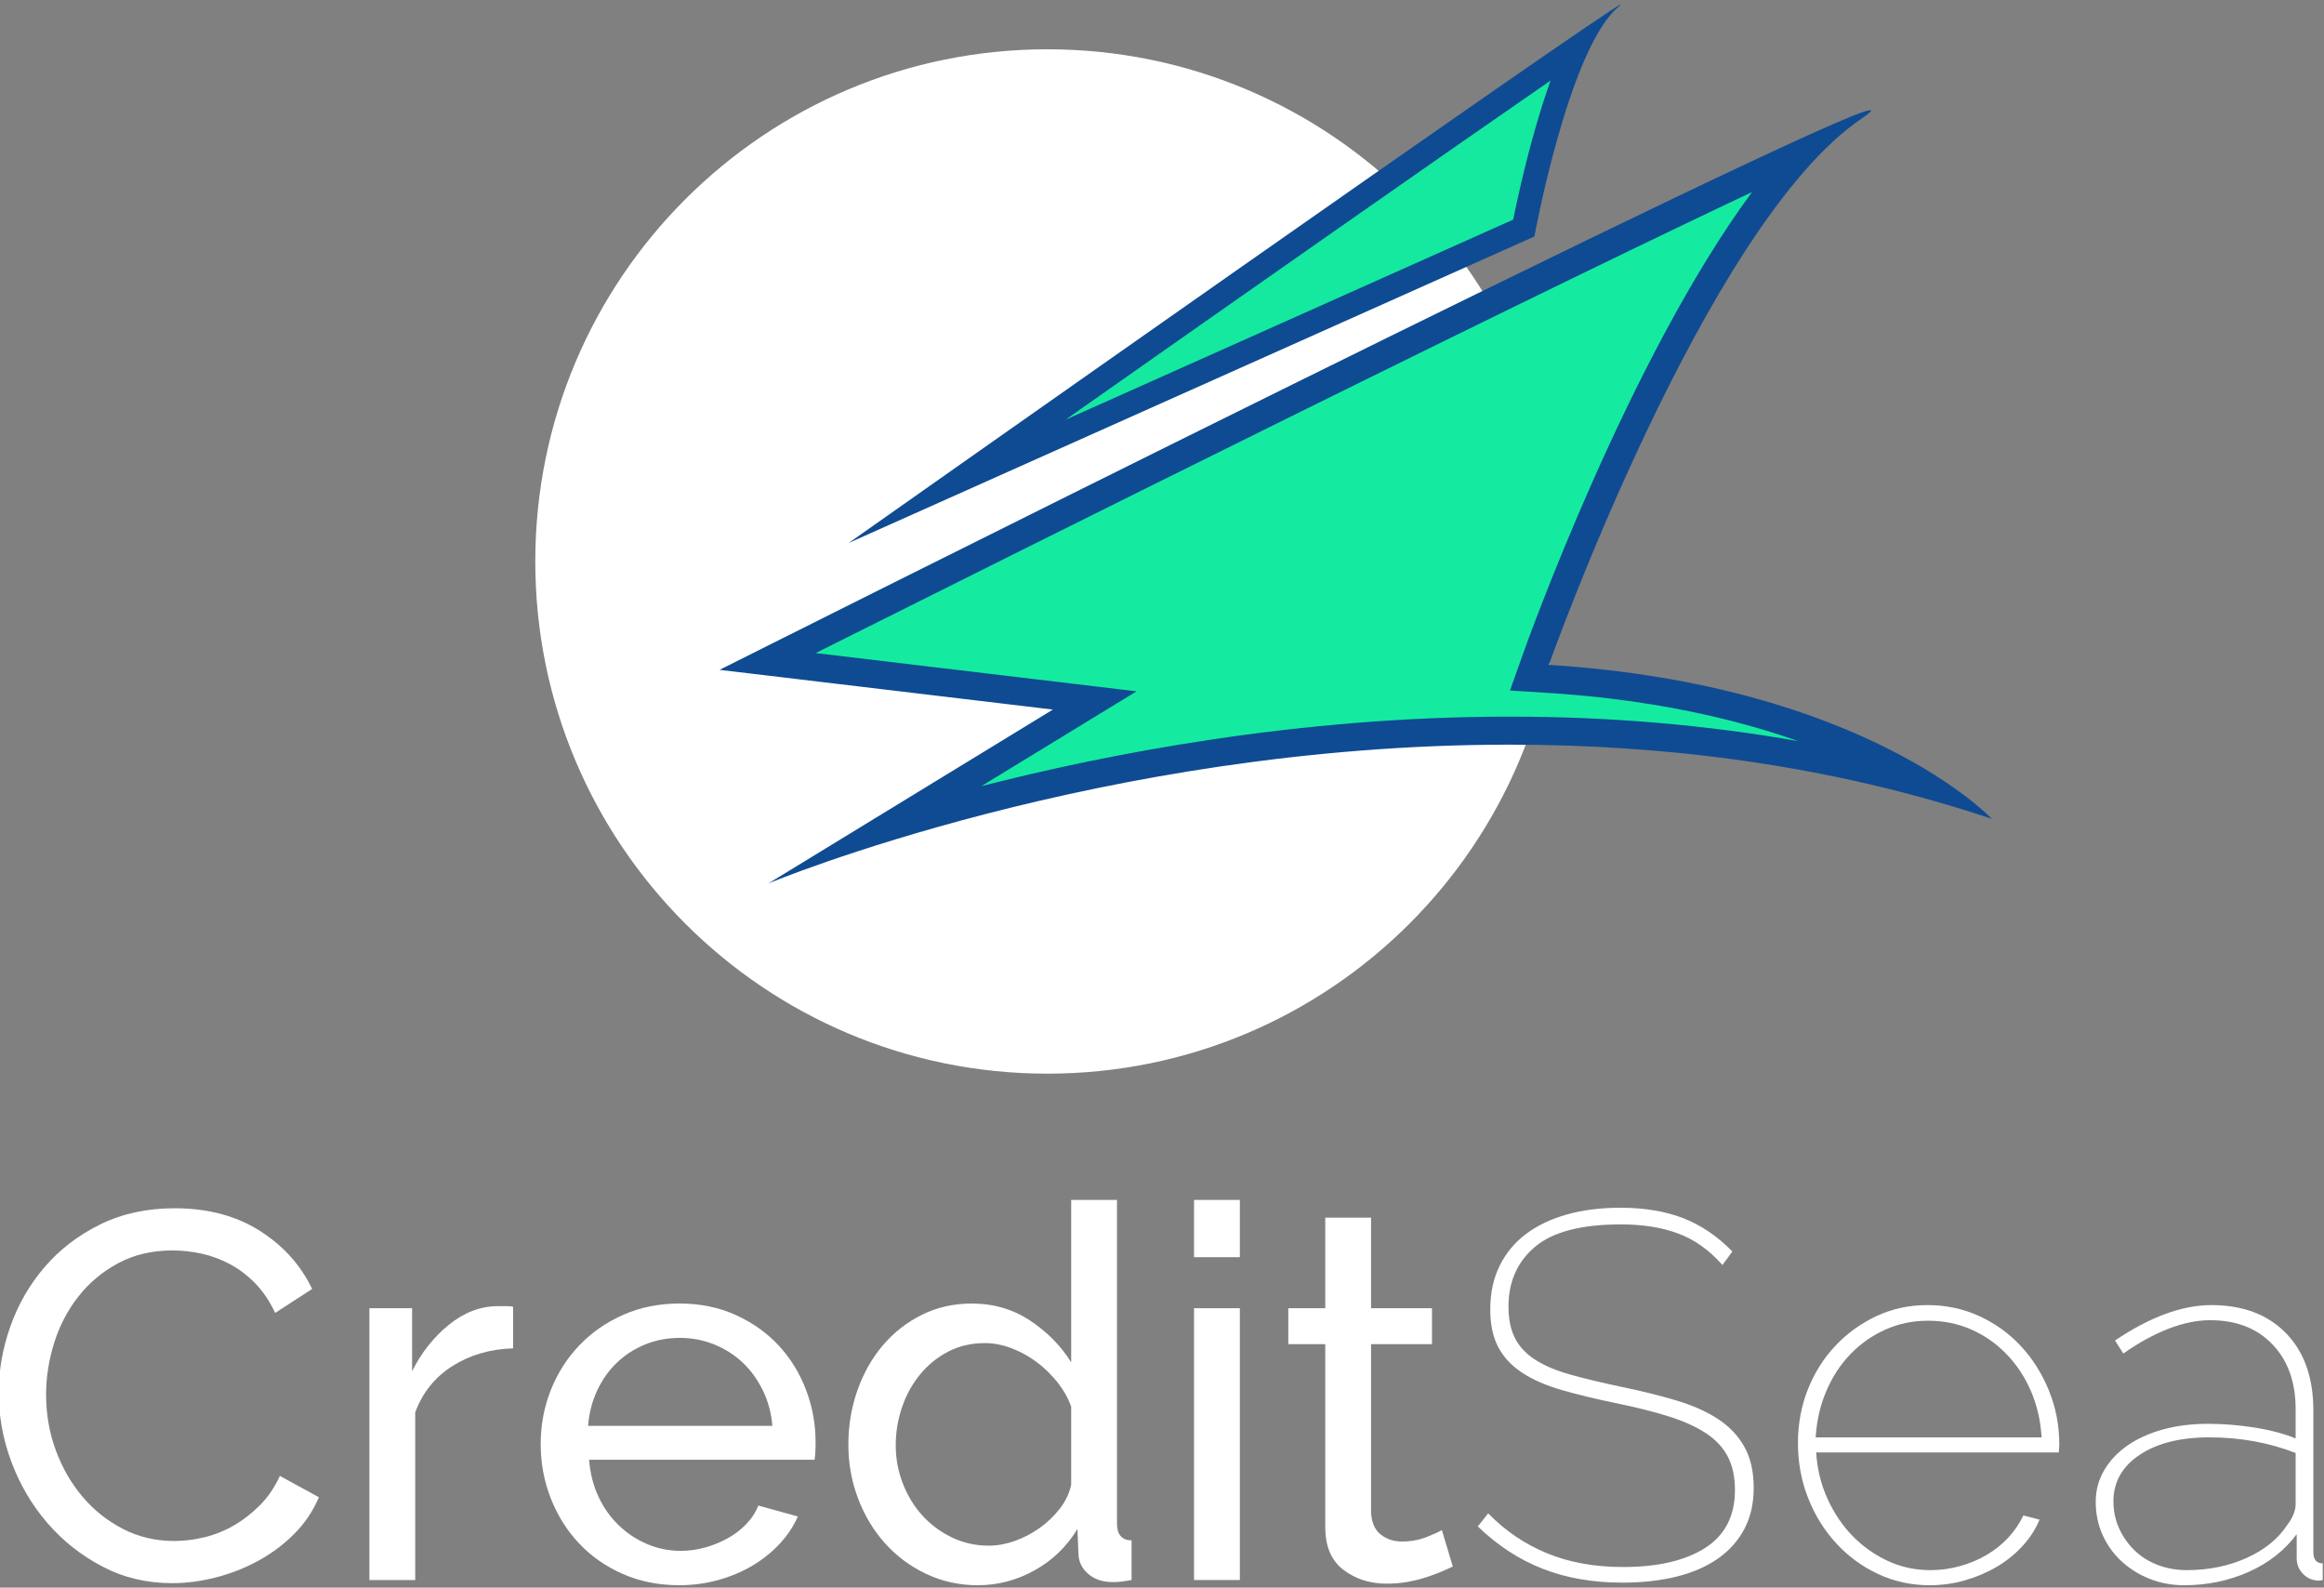 <svg width="224" height="153" viewBox="0 0 224 153" fill="none" xmlns="http://www.w3.org/2000/svg">
<rect x="0" y="0" width="224" height="153" fill="#808080" stroke="none"/>
<g clip-path="url(#clip0_0_6)">
<path d="M100.953 103.469C128.214 103.469 150.313 81.37 150.313 54.11C150.313 26.849 128.214 4.75 100.953 4.75C73.693 4.75 51.594 26.849 51.594 54.11C51.594 81.37 73.693 103.469 100.953 103.469Z" fill="white"/>
<path d="M105.519 67.505L73.984 63.746C108.813 46.275 156.052 22.861 173.611 14.809C168.558 20.309 163.16 29.071 157.495 40.979C151.873 52.799 148.052 63.516 148.013 63.622L147.413 65.311L149.202 65.423C167.277 66.556 178.797 71.609 185.069 75.414C172.764 72.093 159.491 70.412 145.504 70.412C124.994 70.412 106.534 74.071 94.659 77.142C91.258 78.02 88.187 78.904 85.507 79.728L105.519 67.505Z" fill="#14EBA1"/>
<path d="M168.868 18.513C156.964 34.621 147.243 61.751 146.739 63.169L145.54 66.547L149.117 66.77C155.81 67.189 162.131 68.189 167.899 69.743C169.771 70.246 171.588 70.808 173.34 71.426C164.45 69.855 155.144 69.061 145.504 69.061C125.003 69.061 106.543 72.692 94.582 75.766L102.895 70.688L109.55 66.622L101.807 65.699L78.618 62.936C88.403 58.037 105.804 49.346 123.411 40.64C146.727 29.112 160.614 22.402 168.868 18.513ZM180.263 10.617C176.746 10.617 69.357 64.553 69.357 64.553L101.484 68.382L74.059 85.138C74.059 85.138 106.07 71.763 145.502 71.763C160.382 71.763 176.318 73.668 191.99 78.914C191.99 78.914 179.844 65.989 149.285 64.074C149.285 64.074 164.373 21.587 179.452 11.414C180.257 10.872 180.504 10.617 180.263 10.617Z" fill="#0F4B92"/>
<path d="M92.228 46.398C111.258 33.008 140.577 12.426 151.979 4.617C150.972 6.785 149.988 9.55 149.036 12.901C147.911 16.867 147.145 20.567 146.867 21.977L92.228 46.398Z" fill="#14E99F"/>
<path d="M149.451 7.762C148.934 9.207 148.424 10.813 147.922 12.585C146.905 16.165 146.193 19.462 145.848 21.166L102.693 40.452C120.495 27.94 139.205 14.835 149.451 7.762ZM156.22 0.434C155.428 0.434 81.793 52.331 81.793 52.331L147.892 22.791C147.892 22.791 151.207 4.651 156.015 0.64C156.181 0.501 156.247 0.434 156.22 0.434Z" fill="#0F4B92"/>
<path d="M-0.123 134.205C-0.123 132.065 0.253 129.932 1.006 127.807C1.759 125.684 2.863 123.775 4.318 122.087C5.773 120.398 7.554 119.033 9.662 117.997C11.77 116.961 14.161 116.441 16.838 116.441C20.017 116.441 22.742 117.161 25.017 118.599C27.293 120.039 28.981 121.911 30.085 124.219L26.523 126.528C25.988 125.391 25.343 124.437 24.591 123.667C23.838 122.897 23.018 122.28 22.132 121.811C21.246 121.344 20.333 121.008 19.397 120.807C18.461 120.606 17.54 120.506 16.637 120.506C14.663 120.506 12.914 120.915 11.393 121.735C9.87 122.556 8.591 123.625 7.554 124.947C6.516 126.269 5.74 127.757 5.221 129.413C4.702 131.069 4.443 132.733 4.443 134.406C4.443 136.28 4.752 138.061 5.372 139.75C5.991 141.439 6.852 142.936 7.956 144.241C9.06 145.546 10.365 146.582 11.87 147.352C13.375 148.122 15.014 148.506 16.788 148.506C17.724 148.506 18.687 148.389 19.673 148.155C20.659 147.922 21.605 147.545 22.508 147.026C23.411 146.507 24.257 145.855 25.042 145.069C25.828 144.284 26.472 143.338 26.974 142.234L30.738 144.291C30.168 145.629 29.375 146.808 28.354 147.829C27.333 148.85 26.179 149.711 24.892 150.413C23.604 151.116 22.24 151.652 20.802 152.019C19.364 152.388 17.959 152.571 16.587 152.571C14.145 152.571 11.903 152.036 9.863 150.965C7.823 149.894 6.057 148.499 4.569 146.775C3.081 145.052 1.927 143.095 1.106 140.904C0.286 138.714 -0.123 136.481 -0.123 134.205Z" fill="white"/>
<path d="M49.455 129.94C47.247 130.007 45.298 130.575 43.609 131.646C41.92 132.717 40.724 134.205 40.021 136.112V152.27H35.605V126.076H39.72V132.148C40.623 130.341 41.81 128.843 43.283 127.656C44.754 126.469 46.327 125.875 48 125.875C48.334 125.875 48.62 125.875 48.853 125.875C49.087 125.875 49.287 125.892 49.455 125.925V129.94Z" fill="white"/>
<path d="M65.463 152.768C63.489 152.768 61.682 152.409 60.044 151.69C58.403 150.972 56.998 149.993 55.829 148.754C54.657 147.517 53.746 146.069 53.094 144.414C52.441 142.758 52.115 141.011 52.115 139.17C52.115 137.33 52.441 135.591 53.094 133.951C53.746 132.312 54.667 130.873 55.854 129.636C57.041 128.398 58.453 127.42 60.094 126.7C61.732 125.98 63.539 125.621 65.513 125.621C67.486 125.621 69.284 125.99 70.908 126.725C72.531 127.46 73.909 128.439 75.047 129.661C76.184 130.882 77.062 132.303 77.682 133.926C78.302 135.549 78.61 137.23 78.61 138.969C78.61 139.338 78.603 139.671 78.585 139.973C78.568 140.274 78.543 140.507 78.51 140.675H56.782C56.882 141.98 57.183 143.167 57.685 144.238C58.187 145.309 58.839 146.228 59.642 146.998C60.445 147.768 61.356 148.37 62.377 148.804C63.398 149.239 64.477 149.457 65.614 149.457C66.416 149.457 67.202 149.349 67.972 149.13C68.742 148.914 69.46 148.621 70.13 148.252C70.798 147.884 71.392 147.432 71.911 146.897C72.43 146.363 72.822 145.761 73.091 145.091L76.904 146.145C76.47 147.115 75.876 148.001 75.123 148.804C74.37 149.607 73.5 150.302 72.513 150.887C71.527 151.473 70.431 151.933 69.227 152.267C68.022 152.601 66.768 152.768 65.463 152.768ZM74.445 137.413C74.345 136.176 74.036 135.03 73.517 133.976C72.998 132.922 72.346 132.027 71.56 131.291C70.772 130.556 69.862 129.979 68.825 129.56C67.787 129.141 66.685 128.933 65.513 128.933C64.342 128.933 63.238 129.141 62.201 129.56C61.163 129.979 60.252 130.564 59.467 131.317C58.679 132.069 58.044 132.965 57.56 134.001C57.075 135.038 56.782 136.176 56.682 137.413H74.445Z" fill="white"/>
<path d="M94.264 152.77C92.458 152.77 90.785 152.401 89.246 151.666C87.708 150.931 86.386 149.944 85.282 148.705C84.178 147.468 83.317 146.028 82.698 144.39C82.078 142.751 81.769 141.028 81.769 139.221C81.769 137.382 82.061 135.633 82.648 133.978C83.233 132.322 84.053 130.874 85.106 129.637C86.16 128.4 87.415 127.421 88.87 126.701C90.325 125.982 91.921 125.623 93.662 125.623C95.77 125.623 97.651 126.175 99.307 127.278C100.963 128.382 102.276 129.722 103.247 131.293V115.637H107.662V146.849C107.662 147.887 108.131 148.422 109.067 148.454V152.268C108.699 152.336 108.373 152.386 108.089 152.419C107.803 152.451 107.545 152.469 107.311 152.469C106.308 152.469 105.505 152.21 104.903 151.691C104.3 151.172 103.982 150.545 103.949 149.809L103.849 147.35C102.812 149.057 101.432 150.386 99.709 151.34C97.985 152.293 96.171 152.77 94.264 152.77ZM95.318 148.956C96.121 148.956 96.949 148.806 97.802 148.505C98.655 148.204 99.458 147.785 100.211 147.25C100.963 146.715 101.616 146.088 102.168 145.368C102.72 144.648 103.079 143.888 103.247 143.085V135.558C102.945 134.722 102.494 133.927 101.892 133.175C101.29 132.422 100.612 131.77 99.859 131.218C99.107 130.666 98.304 130.231 97.451 129.913C96.598 129.594 95.752 129.436 94.917 129.436C93.612 129.436 92.433 129.712 91.379 130.264C90.325 130.816 89.422 131.551 88.669 132.472C87.917 133.393 87.34 134.446 86.938 135.633C86.537 136.822 86.336 138.034 86.336 139.271C86.336 140.576 86.569 141.823 87.038 143.01C87.505 144.197 88.142 145.226 88.945 146.096C89.748 146.966 90.694 147.661 91.78 148.178C92.867 148.698 94.046 148.956 95.318 148.956Z" fill="white"/>
<path d="M115.088 121.157V115.637H119.504V121.157H115.088ZM115.088 152.268V126.074H119.504V152.268H115.088Z" fill="white"/>
<path d="M140.029 150.964C139.76 151.098 139.409 151.258 138.975 151.441C138.541 151.626 138.047 151.81 137.495 151.993C136.943 152.176 136.341 152.327 135.688 152.445C135.036 152.562 134.358 152.62 133.656 152.62C132.05 152.62 130.662 152.176 129.491 151.291C128.319 150.405 127.735 149.025 127.735 147.151V129.538H124.172V126.075H127.735V117.344H132.15V126.075H138.022V129.538H132.15V145.796C132.218 146.767 132.535 147.469 133.104 147.903C133.673 148.338 134.341 148.556 135.111 148.556C135.982 148.556 136.775 148.413 137.495 148.129C138.215 147.845 138.707 147.62 138.975 147.452L140.029 150.964Z" fill="white"/>
<path d="M166.02 121.91C164.748 120.473 163.326 119.459 161.755 118.875C160.182 118.29 158.343 117.996 156.235 117.996C152.421 117.996 149.661 118.716 147.955 120.154C146.249 121.594 145.396 123.516 145.396 125.925C145.396 127.129 145.605 128.14 146.023 128.961C146.442 129.781 147.093 130.474 147.98 131.043C148.866 131.613 149.995 132.089 151.368 132.473C152.738 132.859 154.378 133.251 156.285 133.653C158.225 134.054 159.981 134.488 161.554 134.957C163.127 135.426 164.465 136.019 165.569 136.739C166.673 137.458 167.526 138.352 168.128 139.423C168.73 140.494 169.031 141.815 169.031 143.387C169.031 144.893 168.73 146.215 168.128 147.352C167.526 148.49 166.673 149.442 165.569 150.212C164.465 150.982 163.135 151.559 161.579 151.943C160.024 152.327 158.292 152.52 156.386 152.52C153.541 152.52 150.982 152.078 148.708 151.19C146.433 150.305 144.342 148.94 142.436 147.101L143.439 145.846C145.112 147.552 147.017 148.84 149.16 149.71C151.3 150.581 153.726 151.015 156.436 151.015C159.78 151.015 162.415 150.405 164.339 149.183C166.261 147.962 167.224 146.097 167.224 143.588C167.224 142.318 166.991 141.239 166.522 140.352C166.053 139.466 165.343 138.713 164.389 138.093C163.436 137.474 162.239 136.939 160.801 136.488C159.362 136.036 157.657 135.61 155.683 135.208C153.743 134.807 152.02 134.388 150.515 133.954C149.009 133.519 147.747 132.967 146.726 132.298C145.705 131.63 144.937 130.81 144.418 129.839C143.898 128.868 143.64 127.648 143.64 126.176C143.64 124.603 143.941 123.207 144.543 121.986C145.145 120.764 145.991 119.745 147.077 118.925C148.164 118.104 149.478 117.477 151.016 117.043C152.555 116.609 154.278 116.391 156.185 116.391C158.493 116.391 160.508 116.726 162.232 117.394C163.953 118.064 165.536 119.133 166.974 120.606L166.02 121.91Z" fill="white"/>
<path d="M185.992 152.77C184.219 152.77 182.563 152.411 181.025 151.691C179.486 150.973 178.139 149.985 176.985 148.731C175.831 147.476 174.928 146.021 174.275 144.365C173.623 142.709 173.297 140.945 173.297 139.071C173.297 137.232 173.615 135.508 174.25 133.903C174.885 132.297 175.773 130.892 176.91 129.687C178.047 128.483 179.369 127.53 180.874 126.827C182.379 126.125 184.018 125.773 185.792 125.773C187.563 125.773 189.219 126.125 190.76 126.827C192.298 127.53 193.637 128.491 194.774 129.713C195.911 130.934 196.814 132.364 197.484 134.003C198.153 135.642 198.487 137.382 198.487 139.222C198.487 139.289 198.48 139.422 198.462 139.623C198.445 139.824 198.437 139.942 198.437 139.974H175.053C175.154 141.58 175.522 143.078 176.157 144.465C176.792 145.853 177.605 147.05 178.591 148.053C179.577 149.057 180.706 149.852 181.978 150.437C183.25 151.024 184.605 151.315 186.043 151.315C187.013 151.315 187.957 151.19 188.878 150.939C189.798 150.688 190.659 150.329 191.462 149.86C192.265 149.393 192.967 148.831 193.57 148.179C194.172 147.526 194.656 146.816 195.025 146.046L196.58 146.448C196.212 147.351 195.669 148.196 194.95 148.982C194.23 149.769 193.402 150.437 192.466 150.989C191.53 151.541 190.509 151.975 189.405 152.294C188.301 152.612 187.162 152.77 185.992 152.77ZM196.781 138.519C196.681 136.881 196.329 135.375 195.727 134.003C195.125 132.631 194.33 131.444 193.344 130.44C192.356 129.437 191.229 128.659 189.957 128.107C188.685 127.555 187.314 127.279 185.842 127.279C184.369 127.279 182.997 127.564 181.727 128.132C180.455 128.701 179.336 129.487 178.365 130.49C177.394 131.494 176.616 132.681 176.032 134.053C175.445 135.425 175.103 136.913 175.003 138.519H196.781Z" fill="white"/>
<path d="M210.529 152.77C209.324 152.77 208.203 152.562 207.167 152.143C206.13 151.724 205.227 151.157 204.457 150.437C203.687 149.719 203.085 148.874 202.65 147.903C202.216 146.932 201.998 145.878 201.998 144.741C201.998 143.638 202.264 142.626 202.801 141.706C203.336 140.787 204.081 139.992 205.034 139.322C205.987 138.654 207.124 138.135 208.446 137.766C209.768 137.398 211.231 137.214 212.837 137.214C214.275 137.214 215.747 137.332 217.253 137.566C218.758 137.799 220.096 138.151 221.267 138.62V135.809C221.267 133.2 220.522 131.118 219.034 129.562C217.546 128.006 215.547 127.229 213.038 127.229C211.766 127.229 210.421 127.505 208.998 128.057C207.576 128.609 206.13 129.404 204.658 130.44L203.855 129.186C207.232 126.91 210.328 125.773 213.138 125.773C216.182 125.773 218.583 126.677 220.339 128.483C222.095 130.29 222.973 132.766 222.973 135.91V149.559C222.973 150.294 223.274 150.663 223.877 150.663V152.268C223.776 152.301 223.643 152.319 223.475 152.319C222.906 152.319 222.414 152.11 221.995 151.691C221.576 151.273 221.368 150.763 221.368 150.161V147.853C220.196 149.426 218.65 150.638 216.726 151.491C214.802 152.344 212.737 152.77 210.529 152.77ZM210.78 151.315C212.887 151.315 214.809 150.921 216.55 150.136C218.289 149.35 219.594 148.287 220.464 146.949C220.999 146.247 221.267 145.577 221.267 144.942V140.025C218.691 139.021 215.913 138.519 212.937 138.519C210.16 138.519 207.927 139.081 206.238 140.2C204.55 141.322 203.704 142.819 203.704 144.691C203.704 145.627 203.888 146.498 204.256 147.301C204.625 148.104 205.117 148.806 205.736 149.408C206.356 150.01 207.099 150.479 207.969 150.813C208.84 151.149 209.776 151.315 210.78 151.315Z" fill="white"/>
</g>
<defs>
<clipPath id="clip0_0_6">
<rect width="224" height="153" fill="white"/>
</clipPath>
</defs>
</svg>
